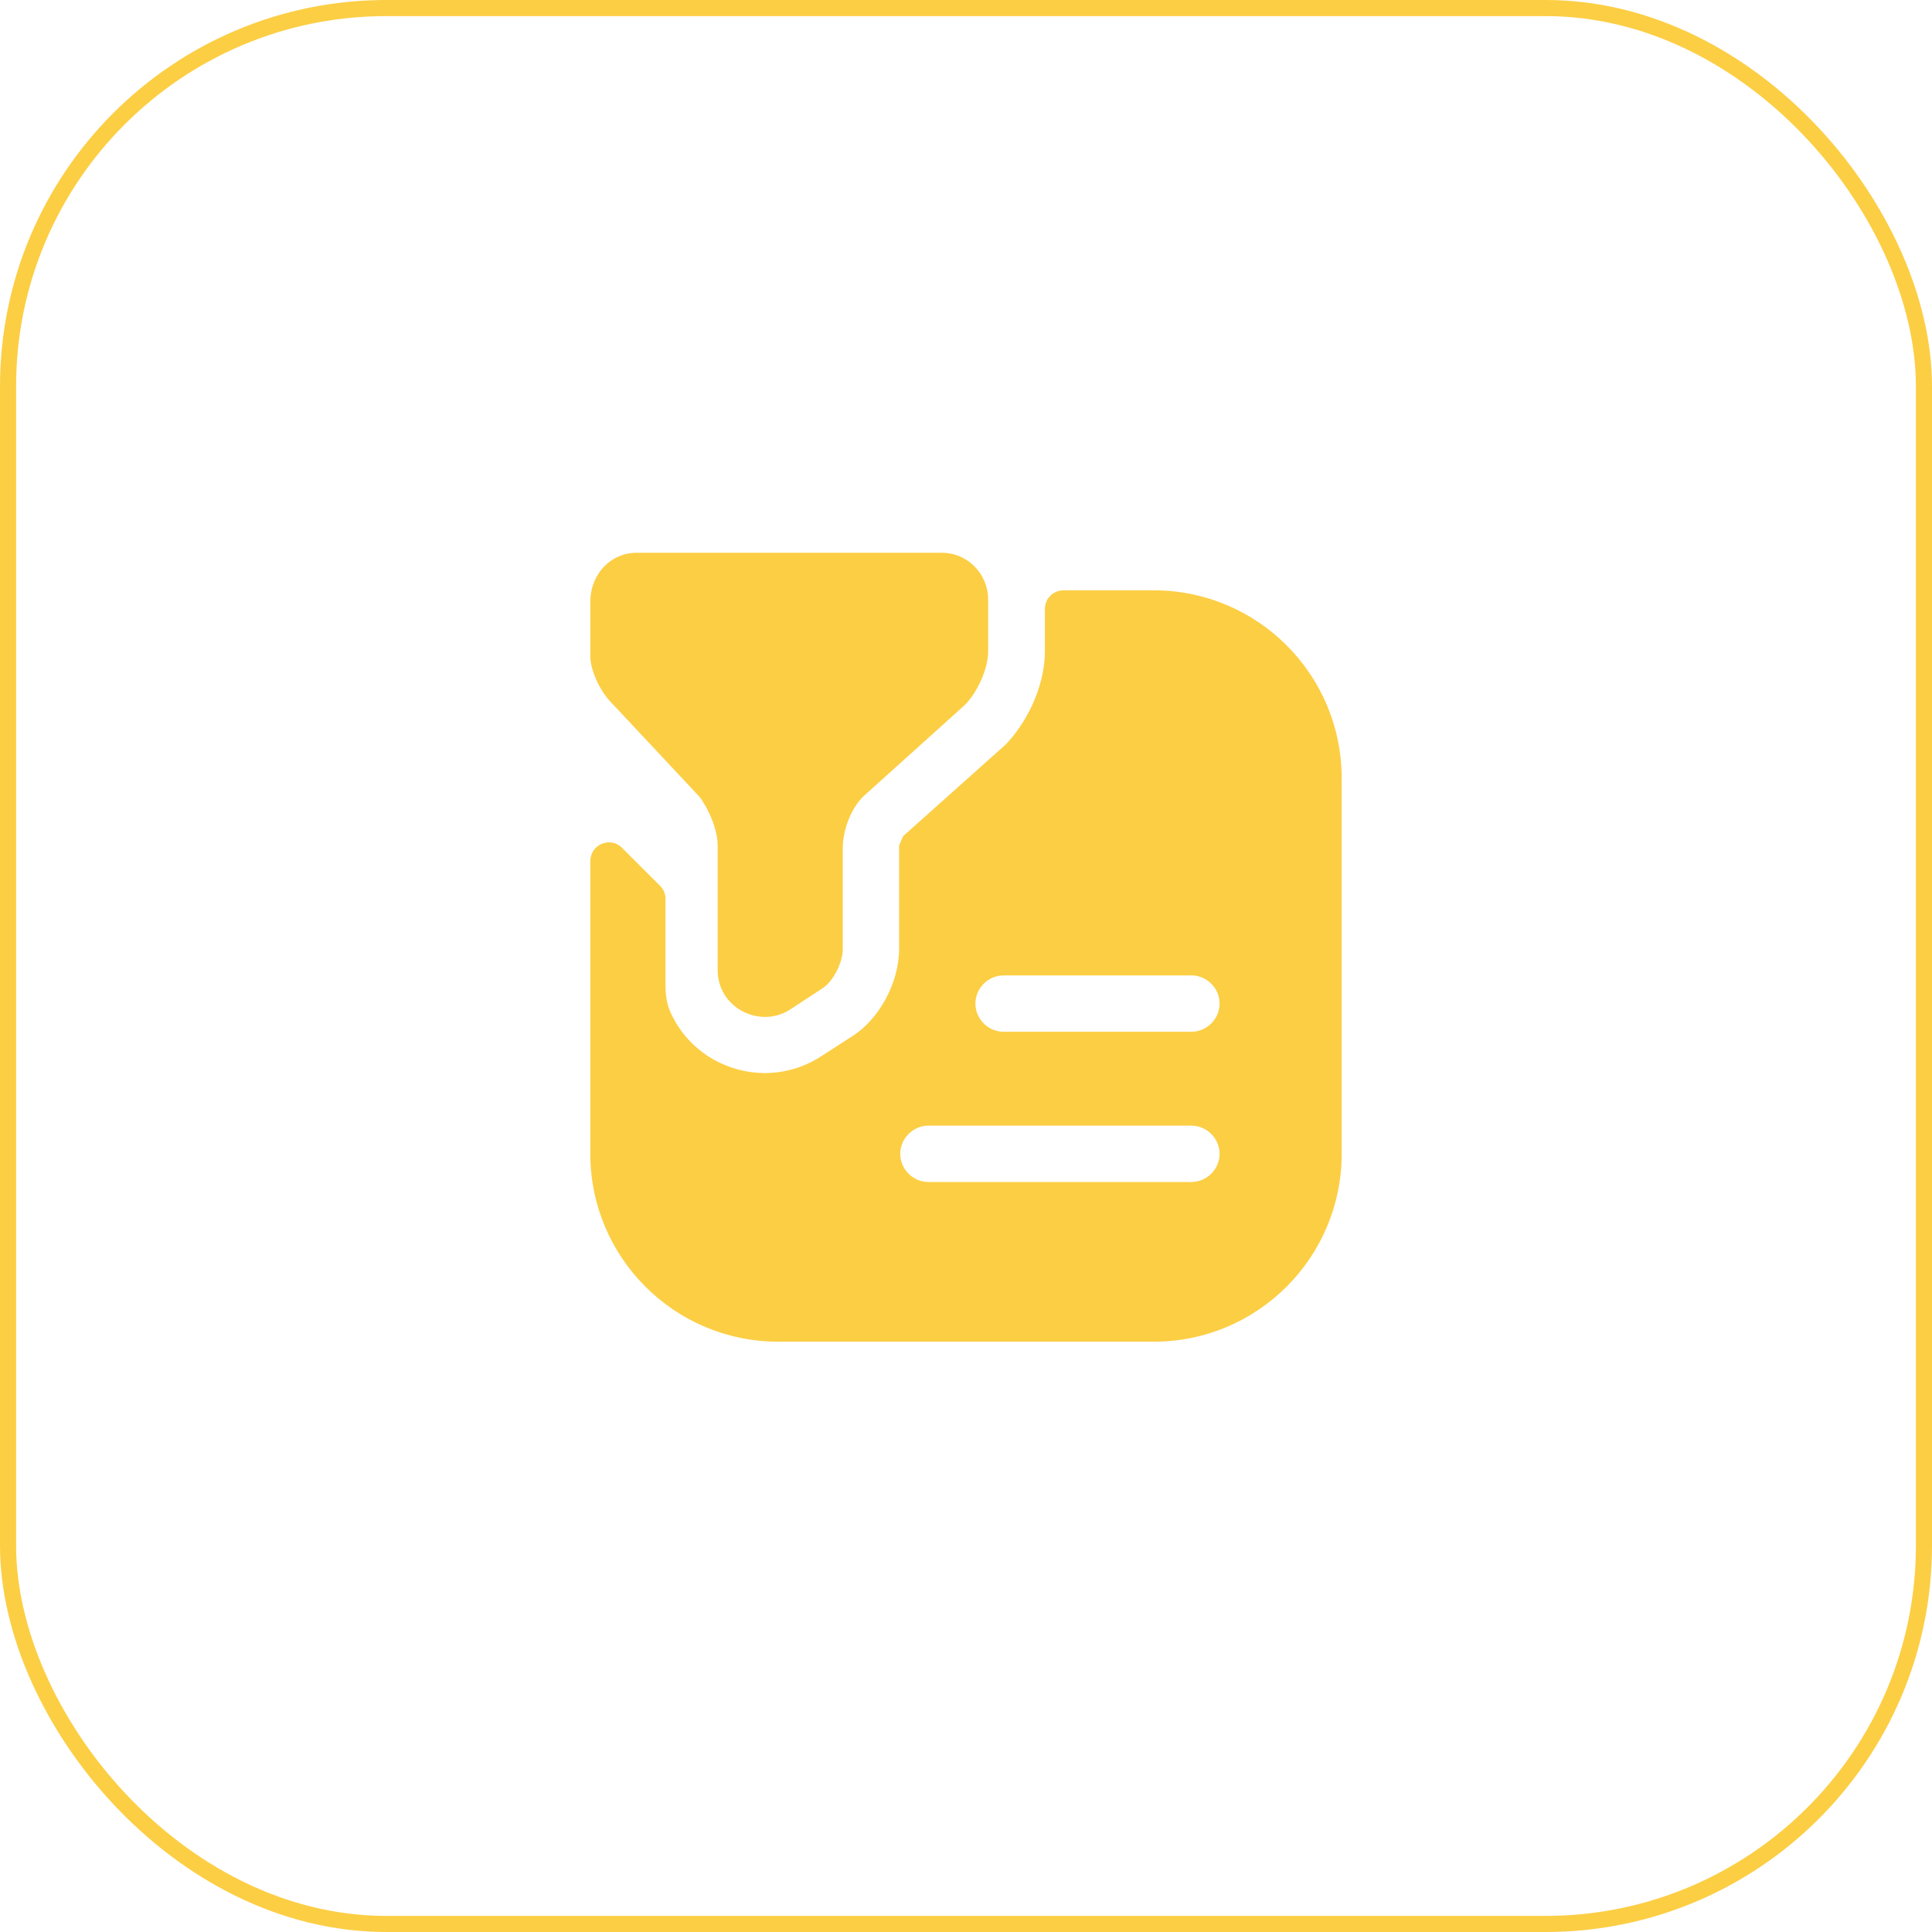 <svg width="60" height="60" viewBox="0 0 60 60" fill="none" xmlns="http://www.w3.org/2000/svg">
<rect x="0.25" y="0.25" width="59.5" height="59.5" rx="11.75" stroke="#FCCE44" stroke-width="0.5"/>
<path d="M19.768 17.167H29.253C30.047 17.167 30.688 17.82 30.688 18.625V20.223C30.688 20.807 30.327 21.53 29.965 21.892L26.885 24.668C26.453 25.03 26.173 25.753 26.173 26.337V29.463C26.173 29.895 25.882 30.478 25.532 30.7L24.517 31.365C23.583 31.948 22.288 31.295 22.288 30.128V26.267C22.288 25.753 21.997 25.1 21.717 24.738L18.987 21.822C18.625 21.46 18.333 20.807 18.333 20.375V18.695C18.333 17.82 18.975 17.167 19.768 17.167Z" fill="#FCCE44"/>
<path d="M35.833 18.333H33.033C32.707 18.333 32.45 18.59 32.45 18.917C32.45 19.477 32.45 20.223 32.45 20.223C32.45 21.378 31.832 22.51 31.225 23.128L28.052 25.963C28.017 26.045 27.958 26.162 27.923 26.255V29.463C27.923 30.525 27.293 31.68 26.43 32.205L25.473 32.823C24.937 33.162 24.342 33.325 23.747 33.325C23.21 33.325 22.673 33.185 22.183 32.917C21.557 32.57 21.09 32.041 20.815 31.42C20.699 31.158 20.667 30.869 20.667 30.583V27.912C20.667 27.76 20.608 27.608 20.492 27.503L19.325 26.337C18.963 25.963 18.333 26.22 18.333 26.745V35.833C18.333 39.053 20.947 41.667 24.167 41.667H35.833C39.053 41.667 41.667 39.053 41.667 35.833V24.167C41.667 20.947 39.053 18.333 35.833 18.333ZM37 36.708H28.833C28.355 36.708 27.958 36.312 27.958 35.833C27.958 35.355 28.355 34.958 28.833 34.958H37C37.478 34.958 37.875 35.355 37.875 35.833C37.875 36.312 37.478 36.708 37 36.708ZM37 32.042H31.167C30.688 32.042 30.292 31.645 30.292 31.167C30.292 30.688 30.688 30.292 31.167 30.292H37C37.478 30.292 37.875 30.688 37.875 31.167C37.875 31.645 37.478 32.042 37 32.042Z" fill="#FCCE44"/>
</svg>
